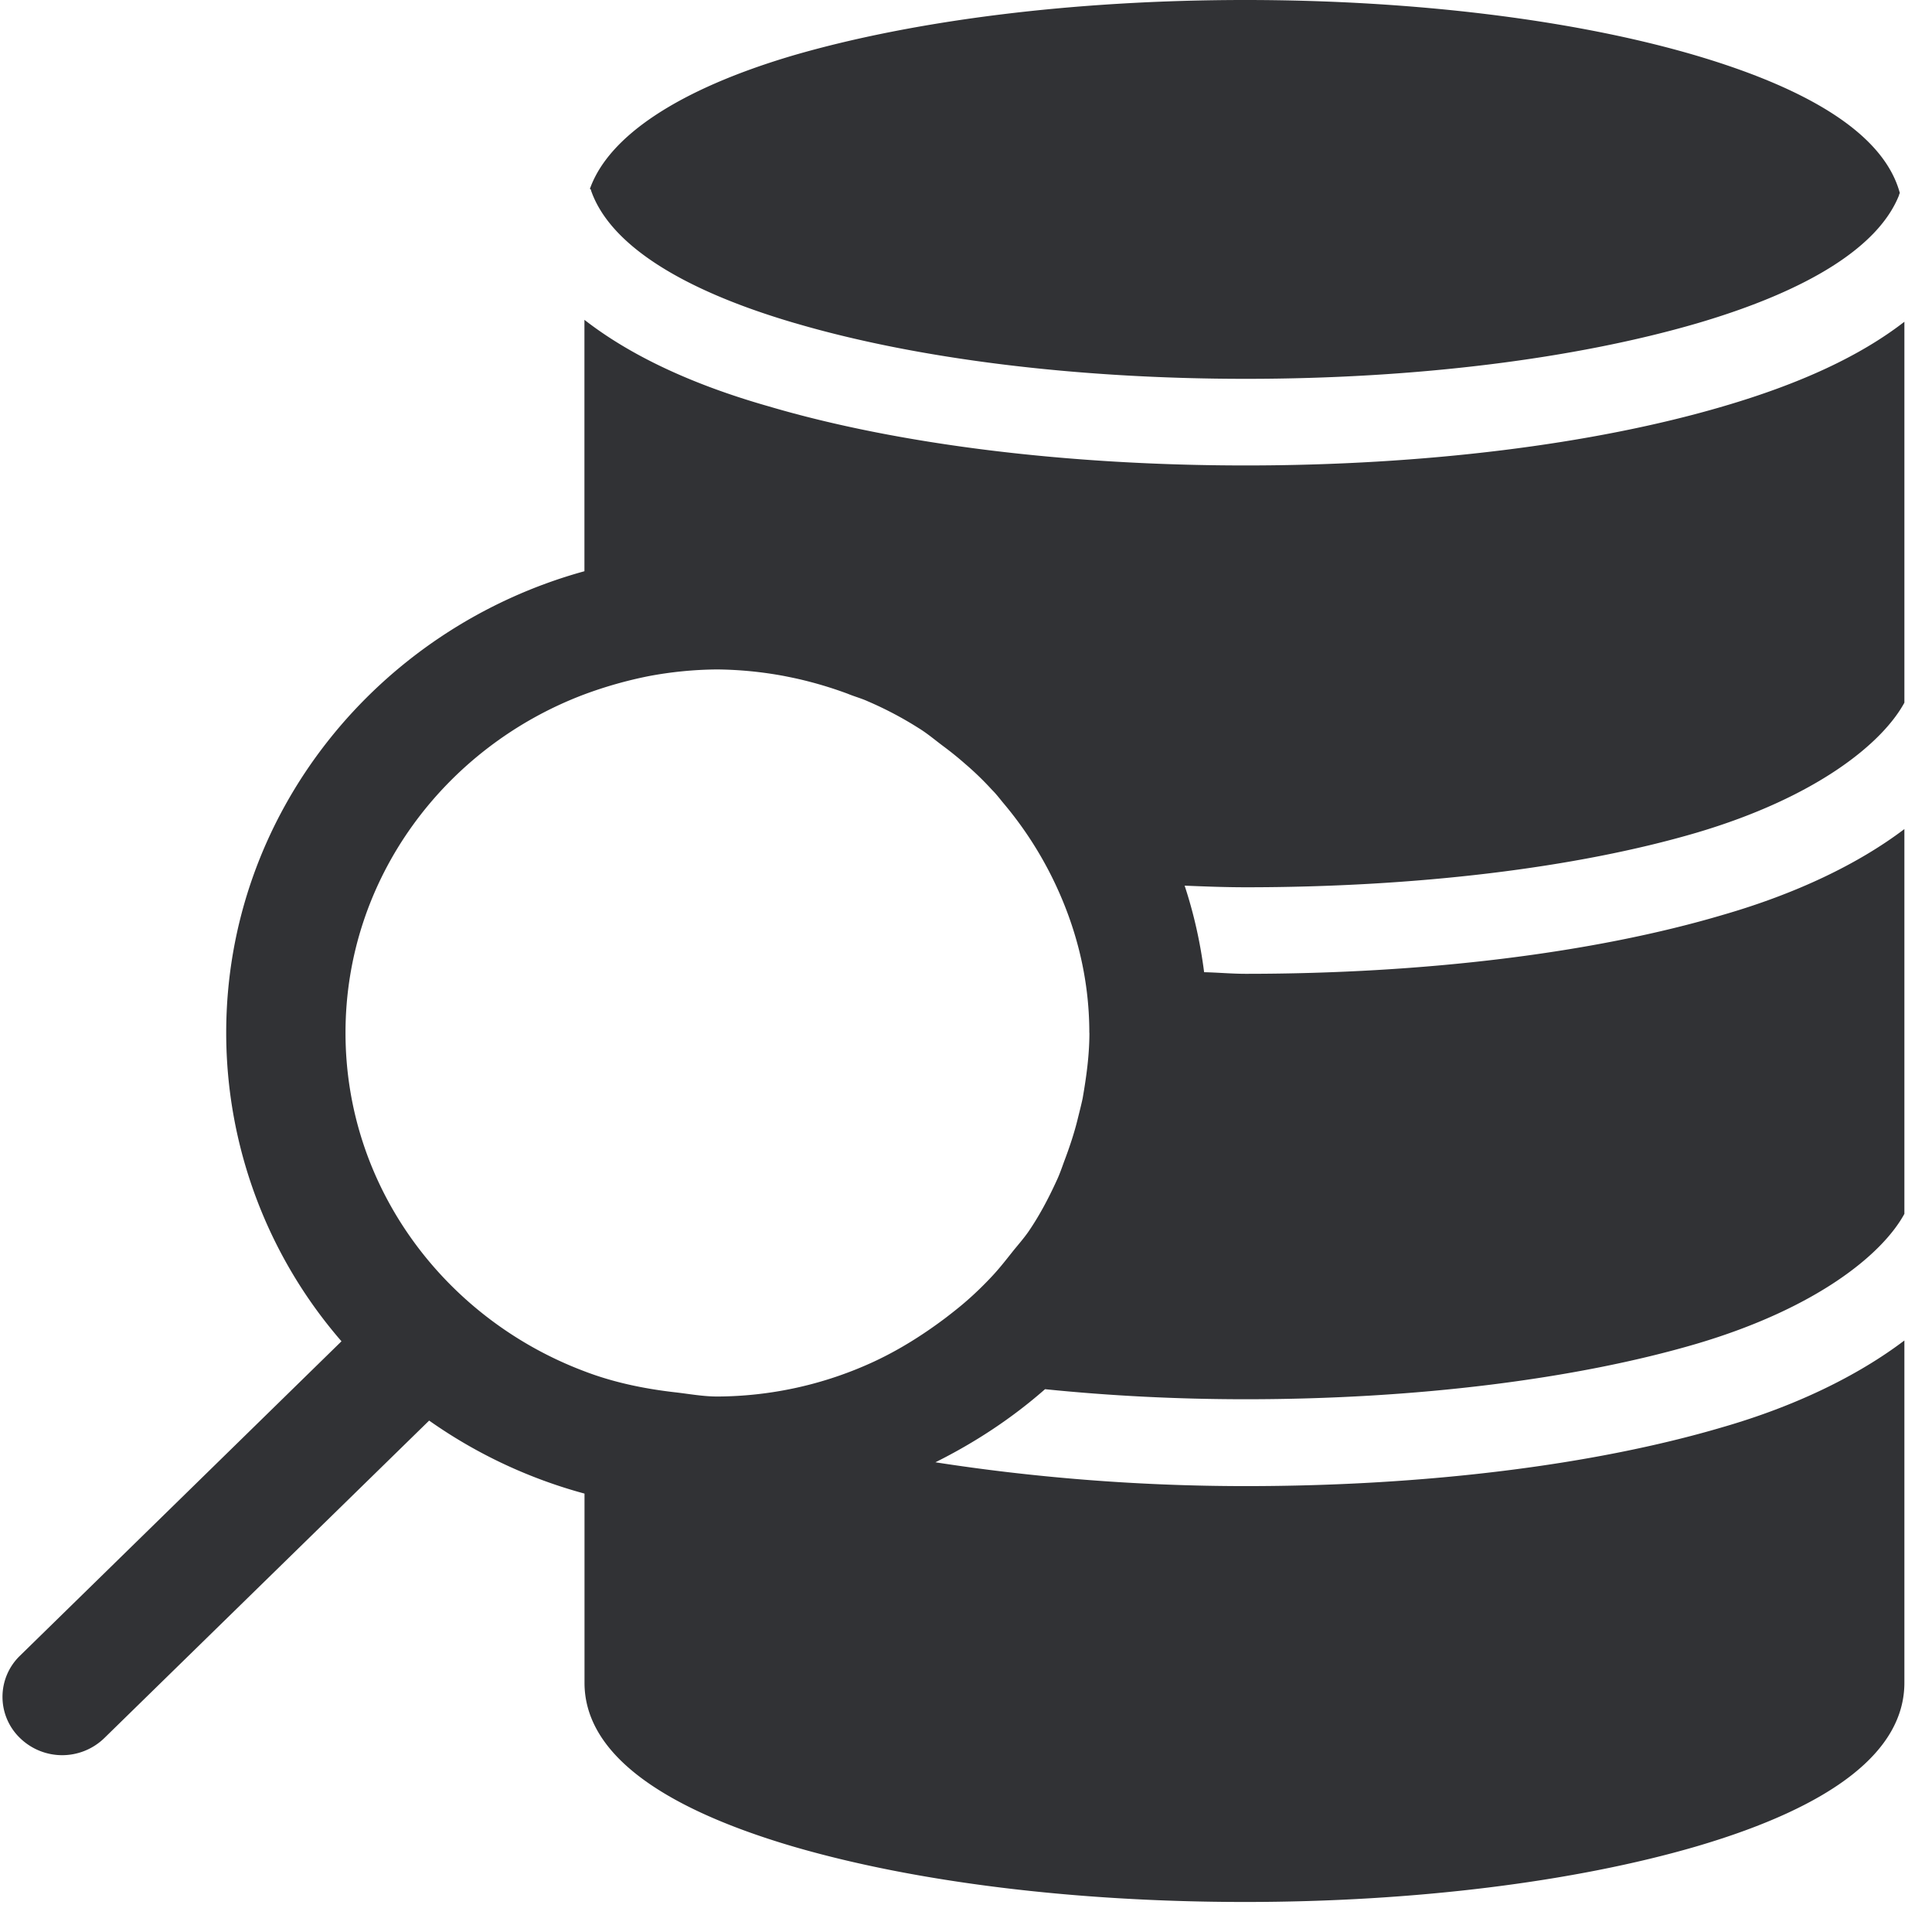 <svg width="24" height="24" xmlns="http://www.w3.org/2000/svg"><path d="M9.872 4.013c-1.432-.42-2.302-.988-2.53-1.647 0-.01 0-.01-.014-.02C7.56 1.691 8.43 1.11 9.848.69 11.359.25 13.352 0 15.467 0c2.114 0 4.107.249 5.603.69 1.496.443 2.346 1.02 2.531 1.71 0 0-.01.01-.01.024-.252.635-1.113 1.183-2.511 1.593-1.51.44-3.49.689-5.603.689-2.115 0-4.098-.249-5.604-.693zm3.66 8.817c0-.692-.17-1.338-.46-1.926a4.602 4.602 0 00-.608-.928c-.047-.057-.09-.114-.141-.164a3.694 3.694 0 00-.33-.32 4.233 4.233 0 00-.269-.218c-.104-.077-.201-.161-.312-.229a4.495 4.495 0 00-.629-.332c-.08-.037-.168-.06-.252-.095a4.927 4.927 0 00-.548-.168c-.08-.02-.165-.037-.245-.053a4.788 4.788 0 00-.827-.081 4.78 4.78 0 00-.857.084 5.232 5.232 0 00-.793.225c-1.732.652-2.969 2.286-2.969 4.205 0 1.92 1.237 3.553 2.969 4.205.352.135.729.215 1.119.26.178.02.35.053.53.053a4.67 4.67 0 001.954-.437c.316-.148.608-.333.884-.541.087-.067.178-.138.262-.212.1-.087.198-.182.29-.279.1-.104.187-.215.278-.33.067-.083.135-.16.195-.245.138-.201.252-.417.353-.638.037-.078.064-.158.094-.24.067-.177.128-.359.172-.544.02-.08.04-.158.057-.238.047-.27.084-.538.084-.814zm1.944-1.808c-.26 0-.508-.01-.76-.02.114.346.195.706.242 1.075.175.004.343.02.518.02 2.225 0 4.326-.258 5.926-.732.9-.26 1.674-.626 2.255-1.066v4.78c-.275.504-1.092 1.173-2.578 1.613-1.496.44-3.49.69-5.603.69-.864 0-1.701-.044-2.494-.125-.41.36-.868.662-1.362.908 1.19.185 2.494.296 3.856.296 2.225 0 4.326-.26 5.926-.733.9-.26 1.674-.636 2.255-1.076v4.252c0 .84-.87 1.53-2.588 2.034-1.51.44-3.503.689-5.603.689-2.105 0-4.095-.245-5.617-.69-1.718-.507-2.588-1.196-2.588-2.033v-2.35a6.132 6.132 0 01-1.93-.907L1.297 21.59a.751.751 0 01-1.049 0 .71.71 0 010-1.022l3.994-3.906A5.849 5.849 0 012.81 12.83c0-2.726 1.886-5.028 4.45-5.734V3.973c.552.43 1.311.797 2.293 1.076 1.607.474 3.71.733 5.923.733 2.211 0 4.316-.26 5.926-.733.958-.28 1.704-.625 2.255-1.052v4.732c-.275.505-1.092 1.174-2.578 1.614-1.496.44-3.49.679-5.603.679z" fill="#313235" fill-rule="nonzero"/></svg>